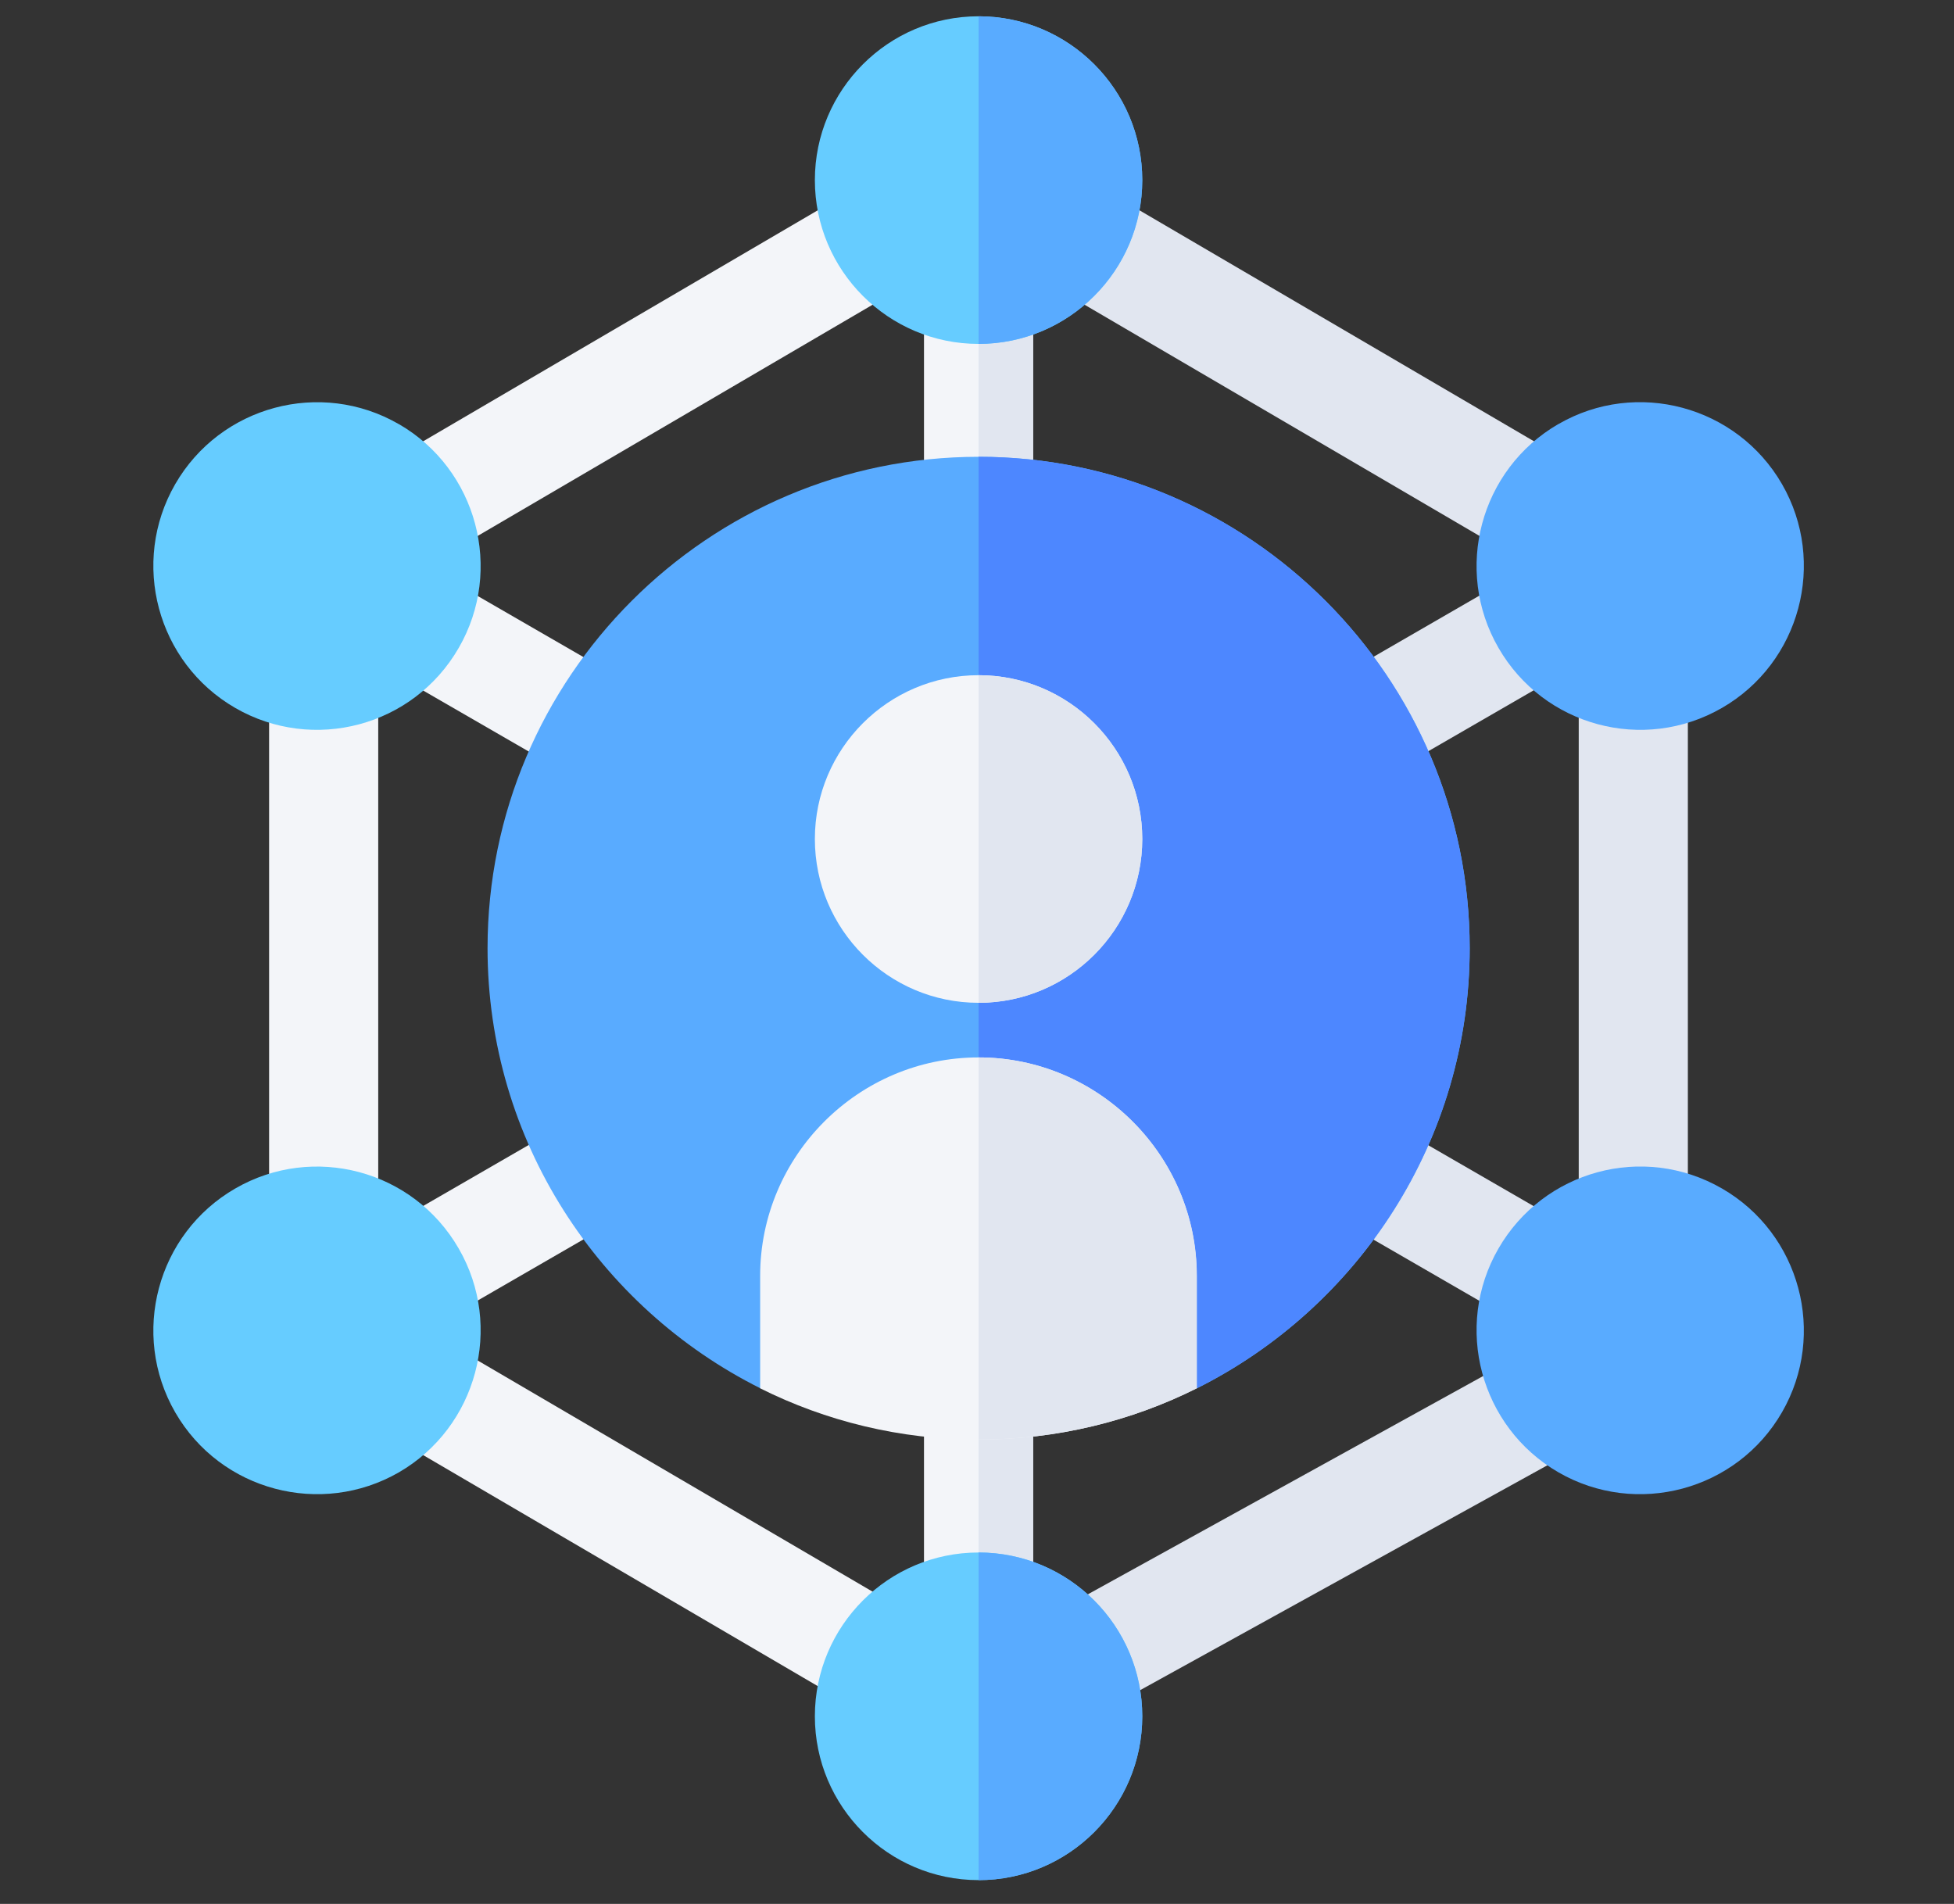 <svg width="39" height="38" viewBox="0 0 39 38" fill="none" xmlns="http://www.w3.org/2000/svg">
<rect x="0" y="0" width="39" height="38" fill="#333333" stroke="none"/>
<g clip-path="url(#clip0_3_1166)">
<path d="M7.666 13.332L8.755 11.445L12.527 13.624L11.439 15.511L7.666 13.332Z" fill="#F3F5F9"/>
<path d="M26.532 24.232L27.62 22.345L31.393 24.525L30.304 26.412L26.532 24.232Z" fill="#E1E6F0"/>
<path d="M7.67 24.518L11.443 22.338L12.531 24.225L8.759 26.405L7.67 24.518Z" fill="#F3F5F9"/>
<path d="M26.532 13.619L30.304 11.439L31.393 13.326L27.62 15.506L26.532 13.619Z" fill="#E1E6F0"/>
<path d="M18.442 5.775H20.62V10.207H18.442V5.775Z" fill="#F3F5F9"/>
<path d="M18.442 27.644H20.62V32.075H18.442V27.644Z" fill="#F3F5F9"/>
<path d="M17.101 34.109L7.67 28.588L8.759 26.7L18.19 32.221L17.101 34.109Z" fill="#F3F5F9"/>
<path d="M21.966 34.17L20.924 32.256L30.515 26.96L31.557 28.874L21.966 34.17Z" fill="#E1E6F0"/>
<path d="M31.51 13.476H33.688V24.378H31.51V13.476Z" fill="#E1E6F0"/>
<path d="M30.304 11.15L20.873 5.629L21.963 3.741L31.393 9.262L30.304 11.15Z" fill="#E1E6F0"/>
<path d="M8.759 11.15L7.67 9.262L17.101 3.741L18.19 5.629L8.759 11.15Z" fill="#F3F5F9"/>
<path d="M5.371 13.476H7.549V24.378H5.371V13.476Z" fill="#F3F5F9"/>
<path d="M4.694 14.129C3.134 13.227 2.597 11.224 3.497 9.663C4.398 8.102 6.399 7.563 7.96 8.465H7.962C9.521 9.367 10.057 11.371 9.156 12.931C8.248 14.505 6.248 15.026 4.694 14.129Z" fill="#66CCFF"/>
<path d="M31.105 29.386C29.543 28.483 29.007 26.479 29.908 24.919C30.803 23.368 32.792 22.81 34.371 23.722C35.93 24.623 36.467 26.626 35.567 28.187C34.665 29.751 32.662 30.285 31.105 29.386Z" fill="#59ABFF"/>
<path d="M3.497 28.189C2.597 26.626 3.134 24.623 4.694 23.722C6.248 22.822 8.25 23.348 9.156 24.92C10.057 26.479 9.521 28.483 7.962 29.386C6.412 30.279 4.406 29.762 3.497 28.189Z" fill="#66CCFF"/>
<path d="M29.908 12.93C29.007 11.371 29.543 9.367 31.103 8.464H31.105C32.663 7.562 34.665 8.101 35.567 9.662C36.467 11.224 35.93 13.227 34.371 14.128C32.801 15.035 30.806 14.489 29.908 12.93Z" fill="#59ABFF"/>
<path d="M19.532 5.775H20.621V10.207H19.532V5.775Z" fill="#E1E6F0"/>
<path d="M19.532 27.644H20.621V32.075H19.532V27.644Z" fill="#E1E6F0"/>
<path d="M19.531 6.864C17.729 6.864 16.264 5.398 16.264 3.595C16.264 1.792 17.729 0.325 19.531 0.325C21.333 0.325 22.798 1.792 22.798 3.595C22.798 5.398 21.333 6.864 19.531 6.864Z" fill="#66CCFF"/>
<path d="M19.531 37.525C17.729 37.525 16.264 36.058 16.264 34.255C16.264 32.452 17.729 30.986 19.531 30.986C21.333 30.986 22.798 32.452 22.798 34.255C22.798 36.058 21.333 37.525 19.531 37.525Z" fill="#66CCFF"/>
<path d="M22.799 34.255C22.799 32.452 21.333 30.986 19.532 30.986V37.525C21.333 37.525 22.799 36.058 22.799 34.255Z" fill="#59ABFF"/>
<path d="M22.799 3.595C22.799 1.792 21.333 0.325 19.532 0.325V6.864C21.333 6.864 22.799 5.398 22.799 3.595Z" fill="#59ABFF"/>
<path d="M29.334 18.925C29.334 22.761 27.113 26.096 23.889 27.709L19.533 25.464L15.176 27.709C11.953 26.096 9.731 22.761 9.731 18.925C9.731 13.519 14.131 9.117 19.533 9.117C24.934 9.117 29.334 13.519 29.334 18.925Z" fill="#59ABFF"/>
<path d="M23.888 27.709C27.111 26.096 29.333 22.761 29.333 18.925C29.333 13.519 24.933 9.117 19.532 9.117V25.464L23.888 27.709Z" fill="#4D87FF"/>
<path d="M19.531 20.015C17.729 20.015 16.264 18.548 16.264 16.745C16.264 14.943 17.729 13.476 19.531 13.476C21.333 13.476 22.798 14.943 22.798 16.745C22.798 18.548 21.333 20.015 19.531 20.015Z" fill="#F3F5F9"/>
<path d="M19.528 21.105C17.133 21.105 15.172 23.066 15.172 25.464V27.709C16.479 28.363 17.96 28.733 19.528 28.733C21.097 28.733 22.578 28.363 23.885 27.709V25.464C23.885 23.066 21.924 21.105 19.528 21.105Z" fill="#F3F5F9"/>
<path d="M23.888 27.709V25.464C23.888 23.066 21.927 21.105 19.532 21.105V28.733C21.1 28.733 22.581 28.363 23.888 27.709Z" fill="#E1E6F0"/>
<path d="M22.799 16.745C22.799 14.943 21.333 13.476 19.532 13.476V20.015C21.333 20.015 22.799 18.548 22.799 16.745Z" fill="#E1E6F0"/>
</g>
<defs>
<clipPath id="clip0_3_1166">
<rect width="37.174" height="37.199" fill="white" transform="translate(0.942 0.325)"/>
</clipPath>
</defs>
</svg>
